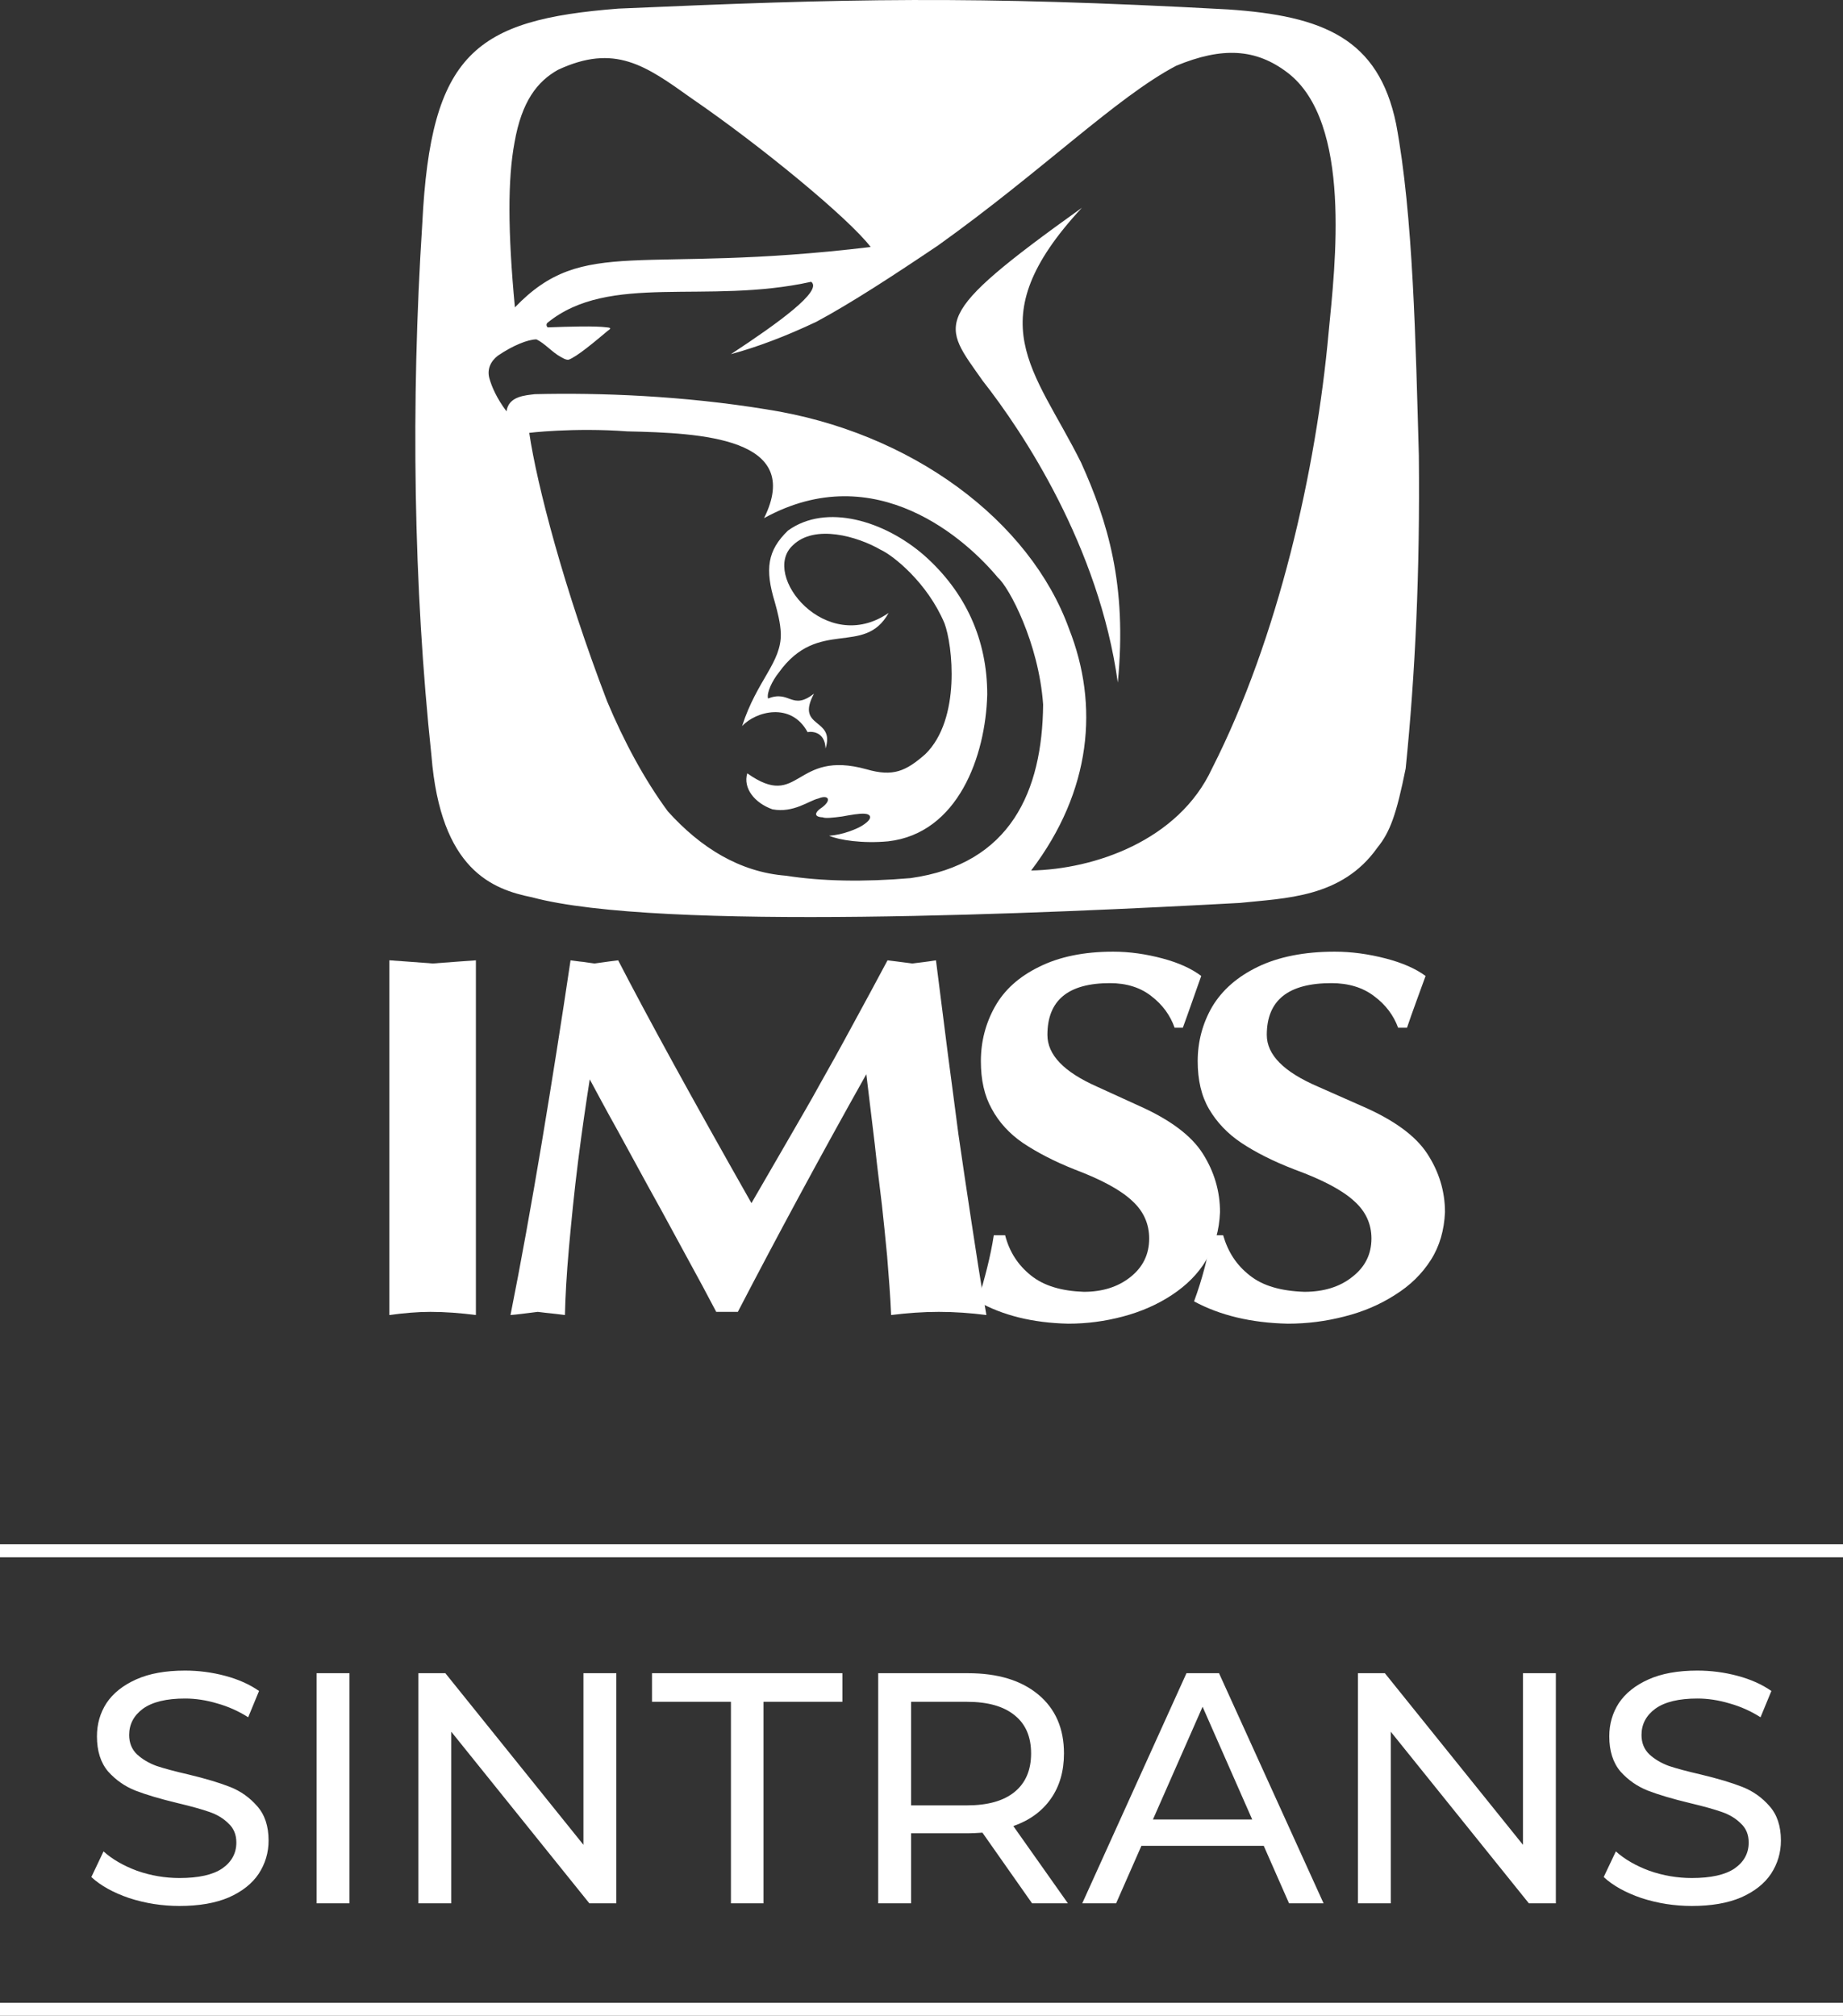 <svg width="213" height="233" viewBox="0 0 213 233" fill="none" xmlns="http://www.w3.org/2000/svg">
<rect x="0" y="0" width="213" height="233" fill="#333333" stroke="none"/>
<path fill-rule="evenodd" clip-rule="evenodd" d="M162.456 88.831C161.395 94.101 160.657 96.181 159.18 97.984C155.073 103.809 148.475 103.809 143.306 104.364C121.296 105.566 76.074 107.646 61.492 103.717C56.924 102.792 50.925 100.573 49.864 87.352C47.787 67.797 47.464 46.578 48.803 25.867C49.772 6.128 54.94 2.291 71.46 0.996C97.9 -0.159 112.251 -0.529 141.922 1.089C152.951 1.829 159.318 4.464 161.349 14.31C163.333 24.851 163.61 39.736 163.979 52.634C164.118 66.133 163.564 77.921 162.456 88.831ZM100.623 28.549C73.813 31.785 67.537 27.162 59.508 35.529C58.678 26.7 58.677 20.69 59.462 16.483C60.292 11.722 62.092 9.41 64.492 8.069C71.044 5.018 74.597 7.561 79.904 11.352C87.933 16.853 98.131 25.267 100.623 28.549ZM61.169 50.045C60.846 50.045 66.384 49.398 72.475 49.86C81.058 50.045 92.917 50.6 88.302 59.892C101.223 52.773 111.79 62.481 115.343 66.78C116.589 67.843 120.05 74.269 120.557 81.434C120.465 91.42 116.819 99.88 105.237 101.498C99.838 101.96 94.993 101.868 90.84 101.22C85.487 100.804 80.965 97.984 77.181 93.778C74.459 90.079 72.106 85.688 70.167 81.065C65.184 68.074 62.046 56.009 61.169 50.045ZM95.824 96.597C97.439 96.505 99.146 95.765 99.7 95.395C100.992 94.563 100.623 94.101 99.931 94.055C99.331 94.009 98.316 94.194 97.3 94.379C96.285 94.517 95.362 94.61 95.085 94.471C94.024 94.425 94.209 93.916 94.762 93.5C96.239 92.529 95.778 91.79 94.578 92.298C93.516 92.529 91.717 94.009 89.271 93.546C87.195 92.807 85.856 91.096 86.364 89.386C92.501 93.731 91.717 86.566 100.161 88.924C103.207 89.802 104.683 89.155 106.945 87.167C111.098 83.099 110.082 74.5 109.159 72.05C107.175 67.335 103.207 64.191 101.776 63.544C99.146 62.018 94.162 60.539 91.625 63.035C87.887 66.456 95.455 75.841 102.699 70.848C99.885 75.933 94.578 71.357 90.01 77.736C89.271 78.661 88.579 80.048 88.764 80.741C91.302 79.724 91.486 82.174 94.07 80.186C91.901 84.254 96.562 82.914 95.409 86.52C95.362 84.763 94.07 84.486 93.332 84.624C91.44 81.111 87.333 82.22 85.764 83.931C87.472 78.615 90.333 76.58 90.24 73.206C90.194 72.004 89.871 70.756 89.548 69.6C88.394 65.809 88.671 63.636 91.071 61.325C95.501 58.135 102.238 60.215 106.806 64.191C111.605 68.444 114.097 73.945 114.097 80.279C113.912 87.398 110.728 96.32 102.653 97.245C99.7 97.522 96.977 97.106 95.824 96.597ZM119.173 100.619C126.417 100.481 136.2 97.198 140.076 88.831C147.736 73.76 152.12 54.298 153.55 38.442C154.289 30.768 156.319 14.126 148.798 8.393C145.152 5.619 141.276 5.388 135.923 7.607C129.002 11.259 120.511 19.719 108.421 28.364C103.207 31.877 98.316 35.067 94.347 37.194C90.933 38.812 87.564 40.106 84.472 40.938C89.963 37.332 95.132 33.588 93.747 32.571C81.657 35.252 70.398 31.461 63.246 37.332C63.107 37.517 63.154 37.702 63.292 37.841C65.737 37.748 68.829 37.656 70.167 37.841C70.629 37.887 70.629 37.98 70.214 38.257C68.829 39.413 66.66 41.262 65.691 41.585C65.322 41.585 65.091 41.4 64.815 41.262C63.8 40.707 62.969 39.69 62 39.228C61.031 39.228 59.277 39.921 57.524 41.123C56.693 41.77 56.278 42.695 56.555 43.712C56.832 44.729 57.432 46.069 58.539 47.549C58.77 45.792 60.708 45.7 61.815 45.561C69.337 45.376 78.981 45.746 88.579 47.318C105.33 49.907 119.034 60.169 123.557 72.697C127.017 81.481 126.187 91.374 119.173 100.619ZM125.033 24.018C112.851 37.147 119.588 42.695 124.941 53.466C127.986 60.215 130.294 67.566 129.186 78.892C127.017 63.174 118.204 49.907 113.589 44.035C108.883 37.332 107.268 36.731 125.033 24.018Z" fill="white"/>
<path fill-rule="evenodd" clip-rule="evenodd" d="M45.047 111C46.163 111.091 47.791 111.183 50.023 111.366C52.256 111.183 53.884 111.091 55 111V152C53.233 151.771 51.465 151.634 49.744 151.634C48.256 151.634 46.674 151.771 45 152V111H45.047Z" fill="white"/>
<path fill-rule="evenodd" clip-rule="evenodd" d="M59 152C60.203 145.967 61.405 139.293 62.608 132.117C63.811 124.895 64.921 117.856 65.939 111C66.355 111.046 66.864 111.137 67.419 111.183C67.974 111.274 68.39 111.32 68.714 111.366C70.055 111.183 70.981 111.046 71.443 111C74.866 117.628 80.001 126.998 86.847 139.065C88.235 136.642 89.669 134.22 91.056 131.797C92.444 129.375 93.693 127.272 94.711 125.398C95.775 123.524 97.024 121.284 98.504 118.542C99.984 115.845 101.325 113.331 102.574 111C103.037 111.046 103.962 111.183 105.442 111.366C106.136 111.274 107.061 111.183 108.172 111C108.727 115.434 109.189 119.045 109.559 121.924C109.929 124.758 110.346 127.821 110.762 131.066C111.225 134.311 111.733 137.648 112.242 141.03C112.751 144.367 113.306 148.069 114 152C112.196 151.771 110.392 151.634 108.495 151.634C106.645 151.634 104.841 151.771 102.991 152C102.898 149.76 102.713 147.521 102.528 145.19C102.297 142.858 102.112 140.893 101.927 139.293C101.742 137.648 101.418 135.271 101.094 132.208C100.724 129.1 100.4 126.404 100.123 124.164C94.711 133.808 89.761 142.996 85.274 151.634H83.933H82.776C81.944 150.035 80.648 147.612 78.891 144.412C77.133 141.167 75.791 138.699 74.866 137.054C73.941 135.362 72.785 133.26 71.397 130.7C69.963 128.14 68.899 126.129 68.159 124.758C67.743 127.409 67.28 130.517 66.817 134.174C66.355 137.831 66.031 141.167 65.754 144.23C65.476 147.338 65.337 149.897 65.291 152C64.643 151.909 64.135 151.863 63.764 151.817C63.348 151.771 62.839 151.726 62.145 151.634C60.712 151.817 59.648 151.954 59 152Z" fill="white"/>
<path fill-rule="evenodd" clip-rule="evenodd" d="M114.855 142.779H116.166C116.664 144.713 117.659 146.232 119.152 147.429C120.645 148.626 122.68 149.225 125.258 149.317C127.384 149.317 129.194 148.764 130.641 147.613C132.089 146.463 132.813 144.989 132.813 143.148C132.813 141.49 132.179 140.017 130.868 138.82C129.556 137.577 127.385 136.38 124.218 135.183C121.775 134.216 119.785 133.157 118.202 132.098C116.664 131.04 115.443 129.704 114.628 128.185C113.769 126.666 113.362 124.824 113.362 122.661C113.362 120.405 113.905 118.287 114.99 116.353C116.076 114.42 117.75 112.9 120.102 111.749C122.409 110.598 125.258 110 128.651 110C130.551 110 132.451 110.276 134.351 110.783C136.25 111.289 137.743 111.98 138.829 112.808C138.512 113.729 138.15 114.696 137.788 115.755C137.427 116.768 137.065 117.827 136.703 118.793H135.753C135.255 117.366 134.351 116.123 133.084 115.156C131.817 114.143 130.189 113.637 128.289 113.637C123.449 113.637 121.052 115.617 121.052 119.622C121.052 121.924 122.951 123.904 126.796 125.607L131.637 127.817C135.255 129.428 137.698 131.27 139.01 133.342C140.322 135.413 141 137.669 141 140.109C140.91 142.181 140.412 144.022 139.417 145.634C138.467 147.245 137.11 148.58 135.436 149.685C133.763 150.79 131.863 151.619 129.782 152.171C127.701 152.724 125.62 153 123.449 153C119.333 152.908 115.85 152.033 113 150.422C113.814 147.752 114.493 145.173 114.855 142.779Z" fill="white"/>
<path fill-rule="evenodd" clip-rule="evenodd" d="M140.008 142.779H141.362C141.923 144.713 142.903 146.232 144.444 147.429C145.939 148.626 148.04 149.225 150.749 149.317C152.944 149.317 154.812 148.764 156.259 147.613C157.754 146.463 158.501 144.989 158.501 143.148C158.501 141.49 157.847 140.017 156.493 138.82C155.138 137.577 152.897 136.38 149.628 135.183C147.106 134.216 145.052 133.157 143.464 132.098C141.876 131.04 140.615 129.704 139.728 128.185C138.841 126.666 138.42 124.824 138.42 122.661C138.42 120.405 138.981 118.287 140.101 116.353C141.269 114.42 142.997 112.9 145.378 111.749C147.76 110.598 150.749 110 154.251 110C156.213 110 158.174 110.276 160.135 110.783C162.097 111.289 163.638 111.98 164.758 112.808C164.432 113.729 164.058 114.696 163.684 115.755C163.311 116.768 162.937 117.827 162.61 118.793H161.583C161.069 117.366 160.135 116.123 158.828 115.156C157.52 114.143 155.839 113.637 153.878 113.637C148.881 113.637 146.406 115.617 146.406 119.622C146.406 121.924 148.367 123.904 152.337 125.607L157.333 127.817C161.069 129.428 163.591 131.27 164.945 133.342C166.3 135.413 167 137.669 167 140.109C166.907 142.181 166.393 144.022 165.366 145.634C164.338 147.245 162.984 148.58 161.209 149.685C159.481 150.79 157.567 151.619 155.372 152.171C153.224 152.724 151.076 153 148.834 153C144.585 152.908 140.989 152.033 138 150.422C138.981 147.752 139.634 145.173 140.008 142.779Z" fill="white"/>
<path d="M20.742 220.304C18.741 220.304 16.803 220 14.928 219.392C13.079 218.759 11.622 217.948 10.558 216.96L11.964 213.996C12.977 214.908 14.269 215.655 15.84 216.238C17.436 216.795 19.07 217.074 20.742 217.074C22.946 217.074 24.593 216.707 25.682 215.972C26.771 215.212 27.316 214.211 27.316 212.97C27.316 212.058 27.012 211.323 26.404 210.766C25.821 210.183 25.087 209.74 24.2 209.436C23.339 209.132 22.11 208.79 20.514 208.41C18.513 207.929 16.891 207.447 15.65 206.966C14.434 206.485 13.383 205.75 12.496 204.762C11.635 203.749 11.204 202.393 11.204 200.696C11.204 199.277 11.571 197.998 12.306 196.858C13.066 195.718 14.206 194.806 15.726 194.122C17.246 193.438 19.133 193.096 21.388 193.096C22.959 193.096 24.504 193.299 26.024 193.704C27.544 194.109 28.849 194.692 29.938 195.452L28.684 198.492C27.569 197.783 26.379 197.251 25.112 196.896C23.845 196.516 22.604 196.326 21.388 196.326C19.235 196.326 17.613 196.719 16.524 197.504C15.46 198.289 14.928 199.303 14.928 200.544C14.928 201.456 15.232 202.203 15.84 202.786C16.448 203.343 17.195 203.787 18.082 204.116C18.994 204.42 20.223 204.749 21.768 205.104C23.769 205.585 25.378 206.067 26.594 206.548C27.81 207.029 28.849 207.764 29.71 208.752C30.597 209.74 31.04 211.07 31.04 212.742C31.04 214.135 30.66 215.415 29.9 216.58C29.14 217.72 27.987 218.632 26.442 219.316C24.897 219.975 22.997 220.304 20.742 220.304ZM36.592 193.4H40.392V220H36.592V193.4ZM71.231 193.4V220H68.115L52.155 200.164V220H48.355V193.4H51.471L67.431 213.236V193.4H71.231ZM84.475 196.706H75.355V193.4H97.357V196.706H88.237V220H84.475V196.706ZM119.28 220L113.542 211.83C112.833 211.881 112.275 211.906 111.87 211.906H105.296V220H101.496V193.4H111.87C115.315 193.4 118.026 194.223 120.002 195.87C121.978 197.517 122.966 199.784 122.966 202.672C122.966 204.724 122.459 206.472 121.446 207.916C120.433 209.36 118.989 210.411 117.114 211.07L123.422 220H119.28ZM111.756 208.676C114.163 208.676 115.999 208.157 117.266 207.118C118.533 206.079 119.166 204.597 119.166 202.672C119.166 200.747 118.533 199.277 117.266 198.264C115.999 197.225 114.163 196.706 111.756 196.706H105.296V208.676H111.756ZM146.053 213.35H131.917L128.991 220H125.077L137.123 193.4H140.885L152.969 220H148.979L146.053 213.35ZM144.723 210.31L138.985 197.276L133.247 210.31H144.723ZM179.813 193.4V220H176.697L160.737 200.164V220H156.937V193.4H160.053L176.013 213.236V193.4H179.813ZM195.527 220.304C193.526 220.304 191.588 220 189.713 219.392C187.864 218.759 186.407 217.948 185.343 216.96L186.749 213.996C187.762 214.908 189.054 215.655 190.625 216.238C192.221 216.795 193.855 217.074 195.527 217.074C197.731 217.074 199.378 216.707 200.467 215.972C201.556 215.212 202.101 214.211 202.101 212.97C202.101 212.058 201.797 211.323 201.189 210.766C200.606 210.183 199.872 209.74 198.985 209.436C198.124 209.132 196.895 208.79 195.299 208.41C193.298 207.929 191.676 207.447 190.435 206.966C189.219 206.485 188.168 205.75 187.281 204.762C186.42 203.749 185.989 202.393 185.989 200.696C185.989 199.277 186.356 197.998 187.091 196.858C187.851 195.718 188.991 194.806 190.511 194.122C192.031 193.438 193.918 193.096 196.173 193.096C197.744 193.096 199.289 193.299 200.809 193.704C202.329 194.109 203.634 194.692 204.723 195.452L203.469 198.492C202.354 197.783 201.164 197.251 199.897 196.896C198.63 196.516 197.389 196.326 196.173 196.326C194.02 196.326 192.398 196.719 191.309 197.504C190.245 198.289 189.713 199.303 189.713 200.544C189.713 201.456 190.017 202.203 190.625 202.786C191.233 203.343 191.98 203.787 192.867 204.116C193.779 204.42 195.008 204.749 196.553 205.104C198.554 205.585 200.163 206.067 201.379 206.548C202.595 207.029 203.634 207.764 204.495 208.752C205.382 209.74 205.825 211.07 205.825 212.742C205.825 214.135 205.445 215.415 204.685 216.58C203.925 217.72 202.772 218.632 201.227 219.316C199.682 219.975 197.782 220.304 195.527 220.304Z" fill="white"/>
<line y1="179.25" x2="213" y2="179.25" stroke="white" stroke-width="1.5"/>
<line y1="232.25" x2="213" y2="232.25" stroke="white" stroke-width="1.5"/>
</svg>
